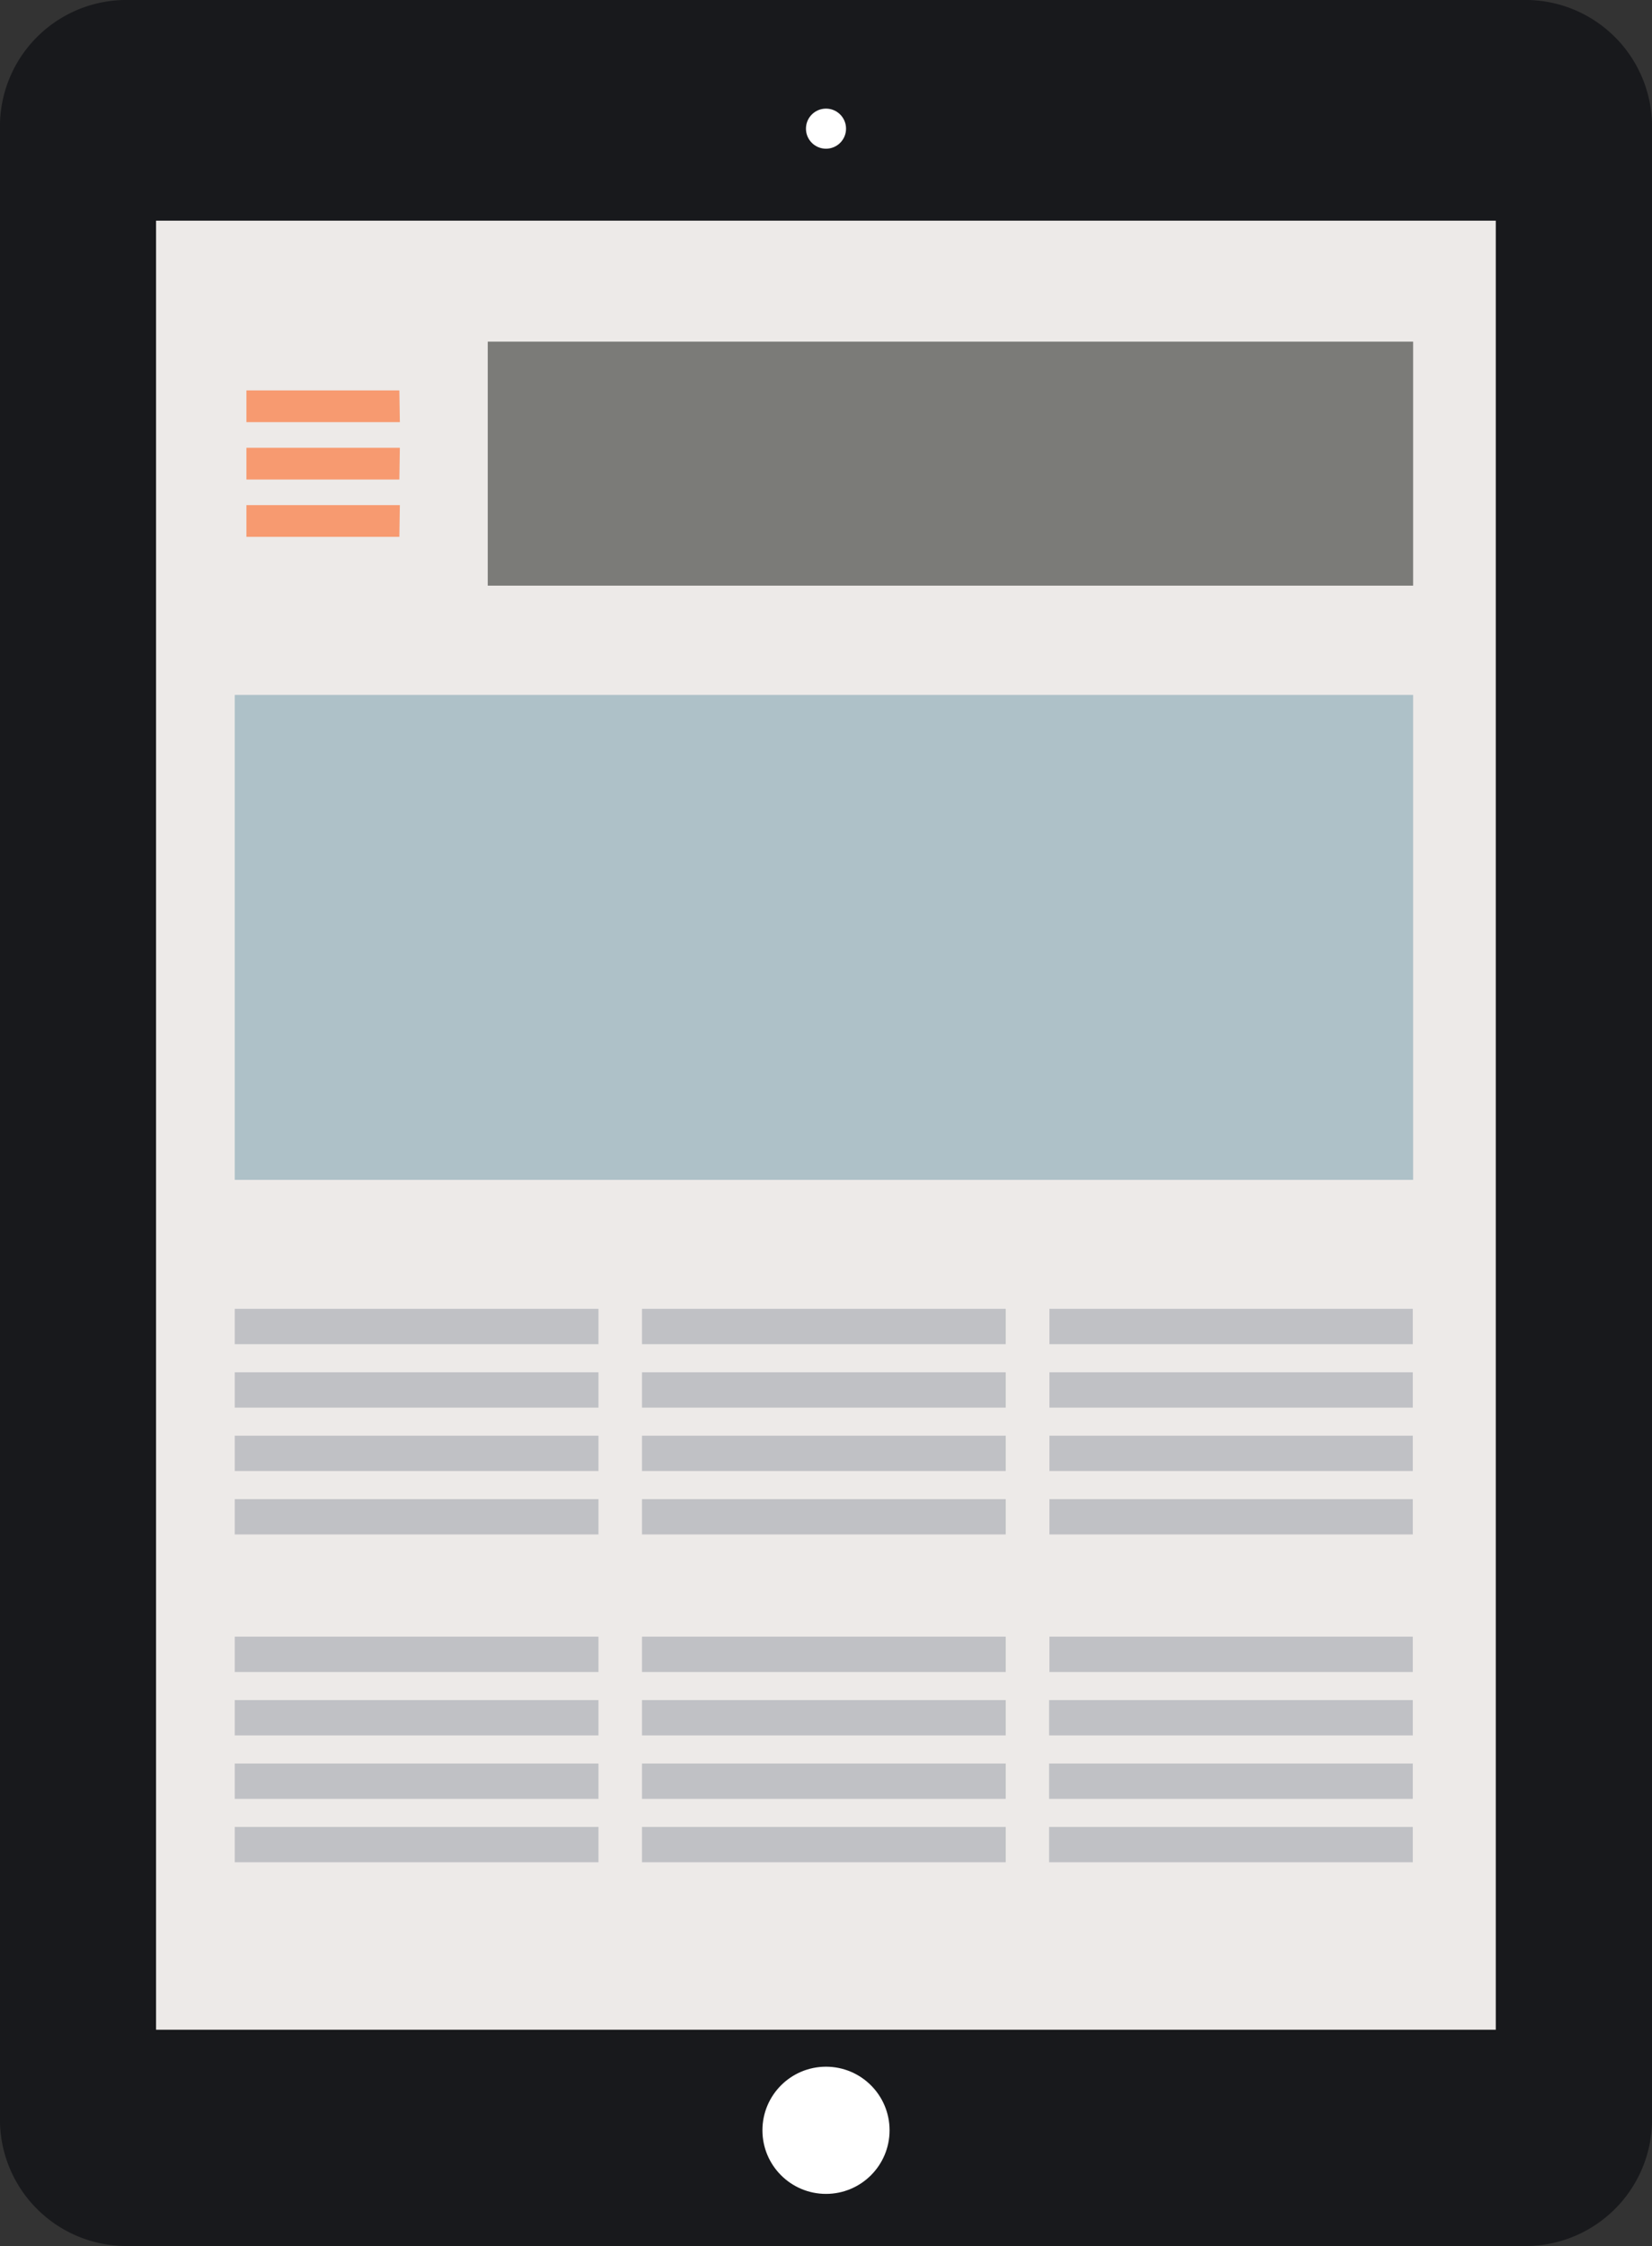 <?xml version="1.0" encoding="UTF-8"?>
<svg xmlns="http://www.w3.org/2000/svg" onmouseup="{ if(window.parent.document.onmouseup) window.parent.document.onmouseup(arguments[0]);}" viewBox="0 0 100.56 136.68"><rect x="0" y="0" width="100.56" height="136.68" fill="#333333" stroke="none"/><defs><style>.cls-1{fill:#18191c;}.cls-2{fill:#edeae8;}.cls-3{fill:#fff;}.cls-4{fill:#7b7b78;}.cls-5{fill:#f79a70;}.cls-6{fill:#aec1c8;}.cls-7{fill:#c0c1c5;}</style></defs><title/><g data-name="Layer 2" id="Layer_2"><g data-name="Layer 2" id="Layer_2-2"><path data-cppathid="10000" d="M100.56,129.2a7.7,7.7,0,0,1-7.87,7.48H7.87A7.7,7.7,0,0,1,0,129.2V7.48A7.7,7.7,0,0,1,7.87,0H92.69a7.71,7.71,0,0,1,7.87,7.48Z" class="cls-1"/><rect data-cppathid="10001" height="110.09" width="81.55" y="13.43" x="9.5" class="cls-2"/><circle data-cppathid="10002" r="1.22" cy="7.83" cx="50.28" class="cls-3"/><circle data-cppathid="10003" r="3.87" cy="129.64" cx="50.28" class="cls-3"/><rect data-cppathid="10004" height="14.85" width="56.33" y="20.79" x="29.69" class="cls-4"/><path data-cppathid="10005" d="M24.34,25.69H15V23.76h9.31Zm0,1.56H15v1.93h9.31Zm0,3.49H15v1.93h9.31Z" class="cls-5"/><rect data-cppathid="10006" height="29.51" width="71.73" y="42.29" x="14.29" class="cls-6"/><path data-cppathid="10007" d="M86,79.65V81.8H63.88V79.65ZM63.88,83.51v2.15H86V83.51Zm0,3.86v2.15H86V87.37Zm0,3.86v2.15H86V91.23Z" class="cls-7"/><path data-cppathid="10008" d="M61.22,79.65V81.8H39.08V79.65ZM39.08,83.51v2.15H61.22V83.51Zm0,3.86v2.15H61.22V87.37Zm0,3.86v2.15H61.22V91.23Z" class="cls-7"/><path data-cppathid="10009" d="M36.43,79.65V81.8H14.29V79.65ZM14.29,83.51v2.15H36.43V83.51Zm0,3.86v2.15H36.43V87.37Zm0,3.86v2.15H36.43V91.23Z" class="cls-7"/><path data-cppathid="10010" d="M86,99.6v2.15H63.88V99.6Zm-22.14,3.86v2.15H86v-2.15Zm0,3.86v2.15H86v-2.15Zm0,3.86v2.15H86v-2.15Z" class="cls-7"/><path data-cppathid="10011" d="M61.22,99.6v2.15H39.08V99.6Zm-22.14,3.86v2.15H61.22v-2.15Zm0,3.86v2.15H61.22v-2.15Zm0,3.86v2.15H61.22v-2.15Z" class="cls-7"/><path data-cppathid="10012" d="M36.43,99.6v2.15H14.29V99.6Zm-22.14,3.86v2.15H36.43v-2.15Zm0,3.86v2.15H36.43v-2.15Zm0,3.86v2.15H36.43v-2.15Z" class="cls-7"/></g></g></svg>